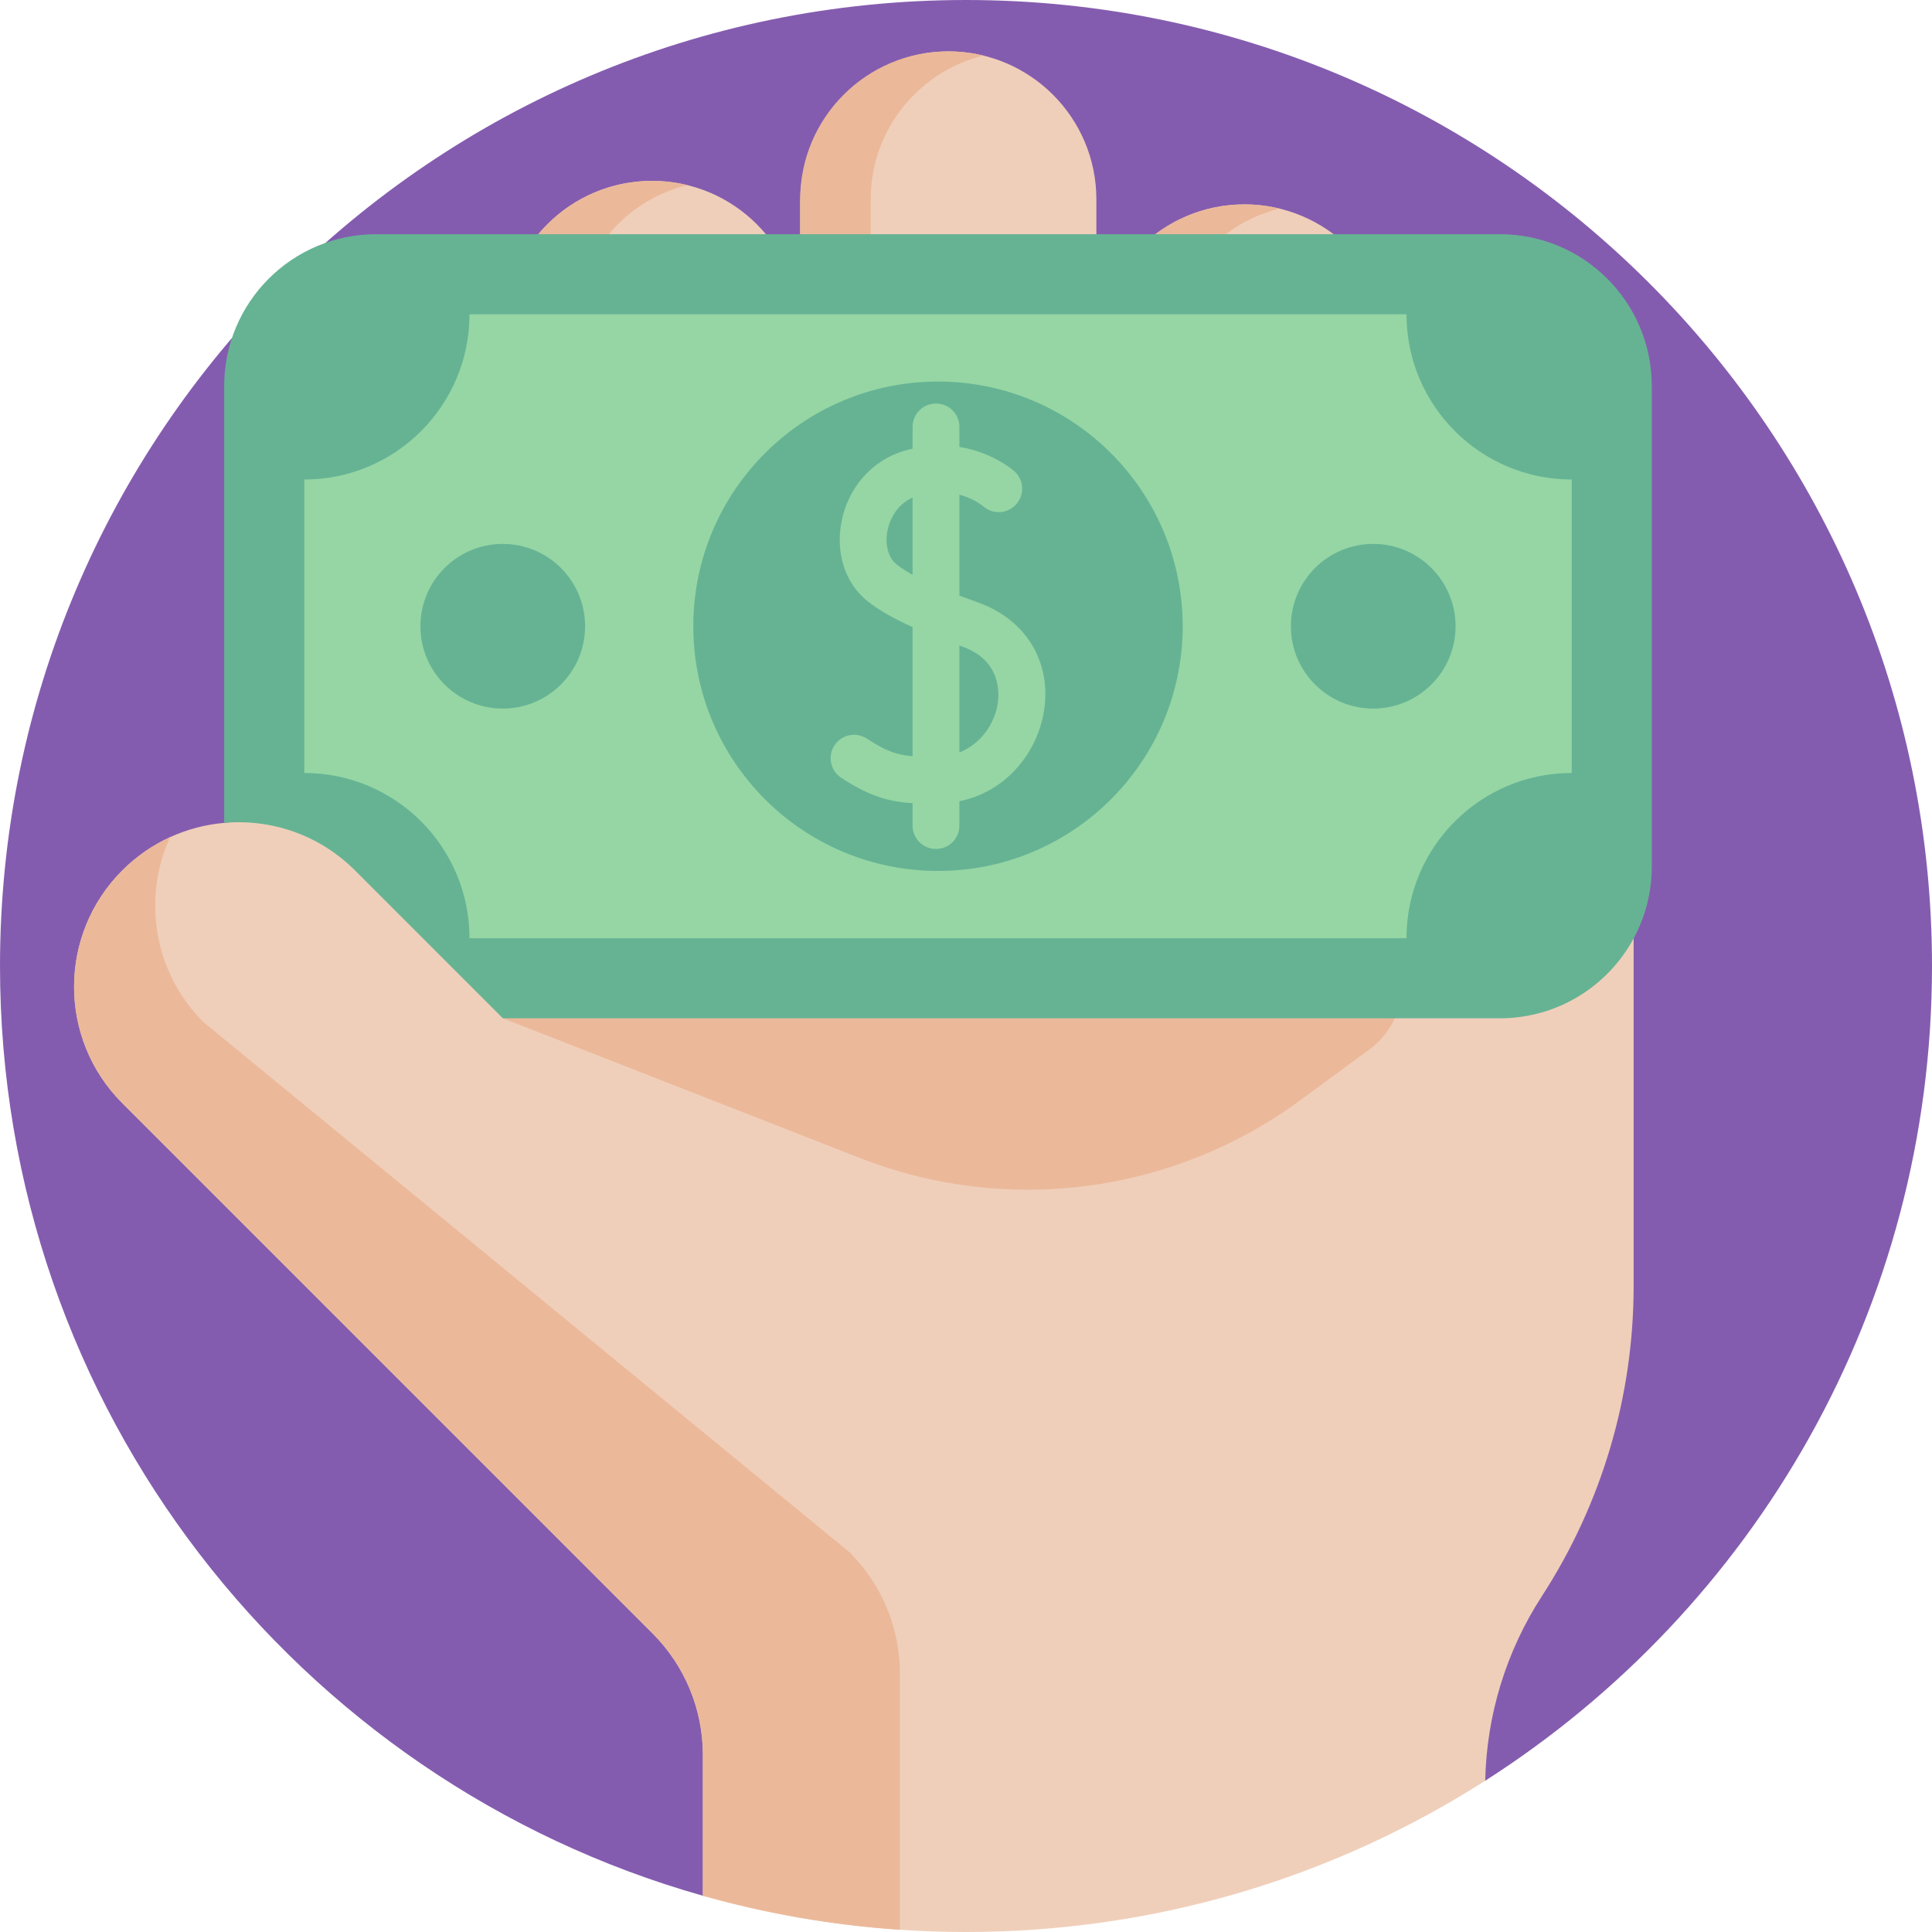 <svg id="Capa_1" enable-background="new 0 0 512 512" height="512" viewBox="0 0 512 512" width="512" xmlns="http://www.w3.org/2000/svg"><g><path d="m512 256c0 90.73-47.21 170.44-118.4 215.91-46.867-10.746-86.95-12.741-137.6-12.741-5.88 0-11.71-.2-17.5-.59-17.98-1.21-35.45 48.551-52.23 43.811-107.49-30.37-186.27-129.18-186.27-246.39 0-141.38 114.62-256 256-256s256 114.62 256 256z" fill="#845caf"/><g><g><path d="m432.93 172.31v168.54c0 29.16-8.45 57.69-24.32 82.15v.01c-9.47 14.6-14.66 31.54-15.01 48.9-39.74 25.38-86.95 40.09-137.6 40.09-24.17 0-47.56-3.35-69.73-9.61v-37.34c0-12.07-4.79-23.64-13.34-32.18l-140.53-140.53c-8.51-8.51-12.77-19.67-12.77-30.83 0-11.17 4.26-22.33 12.77-30.84 7.55-7.54 17.16-11.74 27.01-12.6 12.4-1.09 25.17-6.87 34.66 2.62l39.49 24.27v-157.77c0-10.85 4.4-20.66 11.5-27.76 7.1-7.11 16.92-11.5 27.75-11.5 21.68 0 39.25 17.58 39.25 39.26v-33.63c0-21.77 17.81-40.12 39.58-39.94 10.71.09 20.38 4.46 27.42 11.49 7.1 7.1 11.49 16.92 11.49 27.75v40.55c0-21.67 17.57-39.24 39.25-39.24 10.83 0 20.65 4.39 27.75 11.49 7.11 7.11 11.49 16.91 11.49 27.75v78.9c0-8.82 3.58-16.81 9.36-22.59s13.77-9.36 22.59-9.36c17.64 0 31.94 14.3 31.94 31.95z" fill="#f0cfba"/></g><path d="m133.261 269.859 94.681 37.053c38.901 15.224 82.889 9.462 116.557-15.267l18.308-13.447c5.597-4.111 8.903-10.641 8.903-17.586v-3.747c0-8.17-6.623-14.794-14.794-14.794h-201.52c-8.17 0-14.794 6.623-14.794 14.794z" fill="#ebb99a"/><g><path d="m369.046 264.889v-92.585c0-17.647 14.298-31.946 31.936-31.946 2.575 0 5.077.313 7.476.889-14.03 3.366-24.461 15.987-24.461 31.057v77.634c0 8.257-6.694 14.951-14.951 14.951z" fill="#ebb99a"/></g><g fill="#ebb99a"><path d="m182.153 49.062c-7.08 1.728-13.415 5.372-18.403 10.37-7.1 7.1-11.5 16.911-11.5 27.752v154.174h-9.594l-9.094-9.094v-145.079c0-10.842 4.4-20.652 11.5-27.752 7.1-7.11 16.92-11.5 27.752-11.5 3.221 0 6.344.393 9.339 1.129z"/><path d="m212.056 226.016v-173.153c0-10.842 4.4-20.652 11.5-27.752 7.1-7.11 16.92-11.5 27.752-11.5 3.221 0 6.344.393 9.339 1.129-7.08 1.728-13.415 5.372-18.403 10.37-7.1 7.1-11.5 16.911-11.5 27.752v154.465c.001 10.322-8.366 18.689-18.688 18.689z"/><path d="m290.551 227.243v-133.832c0-10.842 4.4-20.652 11.5-27.752 7.1-7.11 16.92-11.5 27.752-11.5 3.221 0 6.344.393 9.339 1.129-7.08 1.728-13.415 5.372-18.403 10.37-7.1 7.1-11.5 16.911-11.5 27.752v115.144c0 10.322-8.367 18.689-18.688 18.689z"/></g><g><path d="m238.5 443.56v67.85c-17.98-1.21-35.45-4.28-52.23-9.02v-37.33c0-12.07-4.79-23.65-13.33-32.19l-140.53-140.53c-8.52-8.51-12.78-19.67-12.78-30.83 0-11.17 4.26-22.32 12.78-30.84 3.78-3.77 8.07-6.7 12.66-8.81-2.63 5.75-3.94 11.95-3.94 18.15 0 11.17 4.26 22.32 12.77 30.84l171.27 140.53c8.54 8.53 13.33 20.11 13.33 32.18z" fill="#ebb99a"/></g></g><path d="m437.741 102.329v127.27c0 6.91-1.74 13.42-4.81 19.1-6.8 12.6-20.12 21.16-35.45 21.16h-264.22l-39.19-39.19c-9.48-9.49-22.26-13.69-34.66-12.6v-115.74c0-22.24 18.03-40.26 40.26-40.26h297.81c22.24 0 40.26 18.02 40.26 40.26z" fill="#66b394"/><path d="m416.52 204.849v-77.773c-24.182 0-43.786-19.604-43.786-43.786h-248.313c0 24.182-19.604 43.786-43.786 43.786v77.773c24.182 0 43.786 19.604 43.786 43.786h248.313c0-24.182 19.603-43.786 43.786-43.786z" fill="#95d6a4"/><circle cx="248.577" cy="165.962" fill="#66b394" r="64.846"/><g fill="#66b394"><circle cx="133.235" cy="165.962" r="21.822"/><circle cx="363.919" cy="165.962" r="21.822"/></g><path d="m259.138 159.639c-1.606-.568-3.247-1.162-4.885-1.779v-26.775c3.533.942 5.792 2.646 6.453 3.196 2.634 2.192 6.546 1.833 8.738-.802 2.192-2.634 1.833-6.546-.802-8.738-1.344-1.118-6.526-5.035-14.39-6.303v-5.298c0-3.427-2.778-6.205-6.205-6.205s-6.205 2.778-6.205 6.205v5.758c-.776.178-1.561.377-2.362.619-8.463 2.549-14.786 9.788-16.501 18.891-1.566 8.312 1.105 16.334 6.972 20.936 3.028 2.376 6.781 4.552 11.891 6.841v34.227c-4.396-.371-7.275-1.505-12.116-4.672-2.868-1.877-6.713-1.072-8.589 1.795-1.876 2.868-1.072 6.713 1.795 8.589 7.378 4.827 12.458 6.323 18.91 6.727v5.932c0 3.427 2.778 6.205 6.205 6.205s6.205-2.778 6.205-6.205v-6.442c13.045-2.703 20.668-13.522 22.368-23.635 2.207-13.123-4.655-24.533-17.482-29.067zm-21.527-10.059c-2.174-1.705-3.13-5.188-2.435-8.874.61-3.236 2.682-7.094 6.668-8.848v20.48c-1.584-.886-3.018-1.805-4.233-2.758zm26.772 37.069c-.851 5.062-4.292 10.43-10.13 12.747v-28.326c.252.09.493.178.75.269 10.47 3.701 9.827 12.654 9.38 15.31z" fill="#95d6a4"/></g></svg>